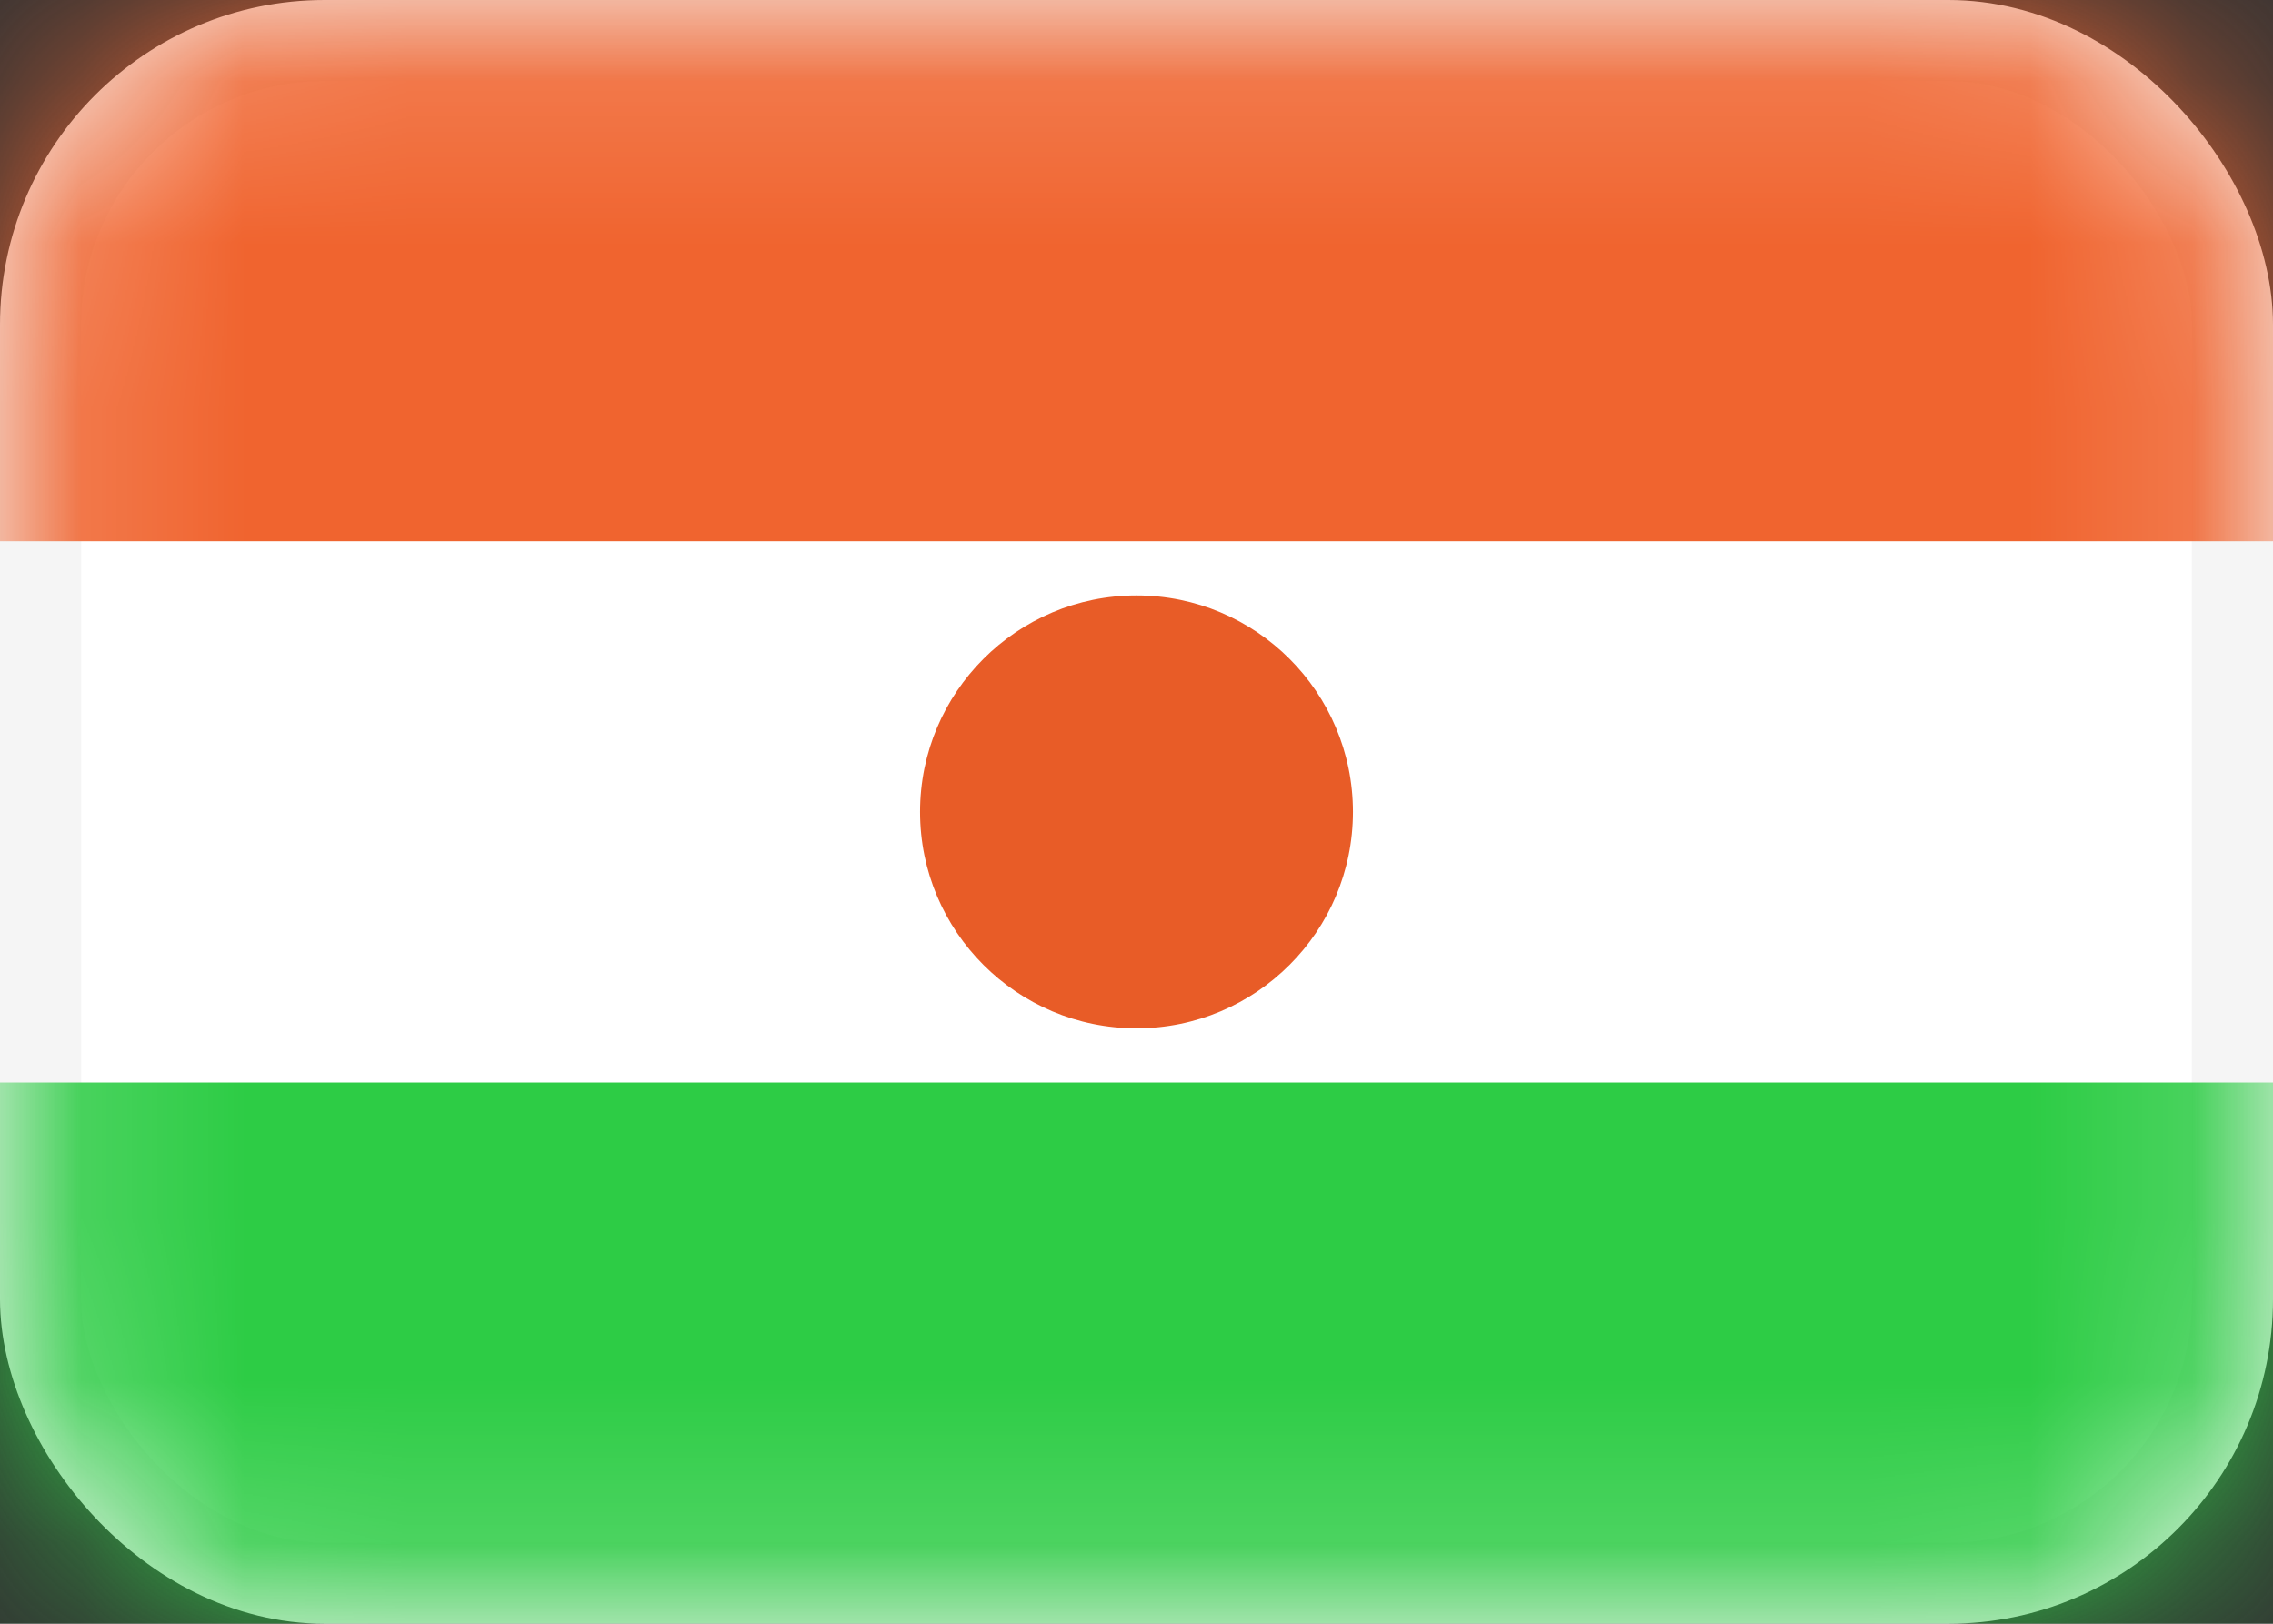 <svg width="14" height="10" viewBox="0 0 14 10" fill="none" xmlns="http://www.w3.org/2000/svg">
<rect x="0" y="0" width="14" height="10" fill="#333333" stroke="none"/>
<rect x="0.25" y="0.25" width="13.5" height="9.5" rx="1.75" fill="white" stroke="#F5F5F5" stroke-width="0.5"/>
<mask id="mask0_142:180" style="mask-type:alpha" maskUnits="userSpaceOnUse" x="0" y="0" width="14" height="10">
<rect x="0.25" y="0.25" width="13.5" height="9.5" rx="1.75" fill="white" stroke="white" stroke-width="0.5"/>
</mask>
<g mask="url(#mask0_142:180)">
<path fill-rule="evenodd" clip-rule="evenodd" d="M0 3.333H14V0H0V3.333Z" fill="#F0642F"/>
<path fill-rule="evenodd" clip-rule="evenodd" d="M0 10H14V6.667H0V10Z" fill="#2DCC45"/>
<path fill-rule="evenodd" clip-rule="evenodd" d="M7 6.333C7.736 6.333 8.333 5.736 8.333 5C8.333 4.264 7.736 3.667 7 3.667C6.264 3.667 5.667 4.264 5.667 5C5.667 5.736 6.264 6.333 7 6.333Z" fill="#E85C27"/>
</g>
</svg>
